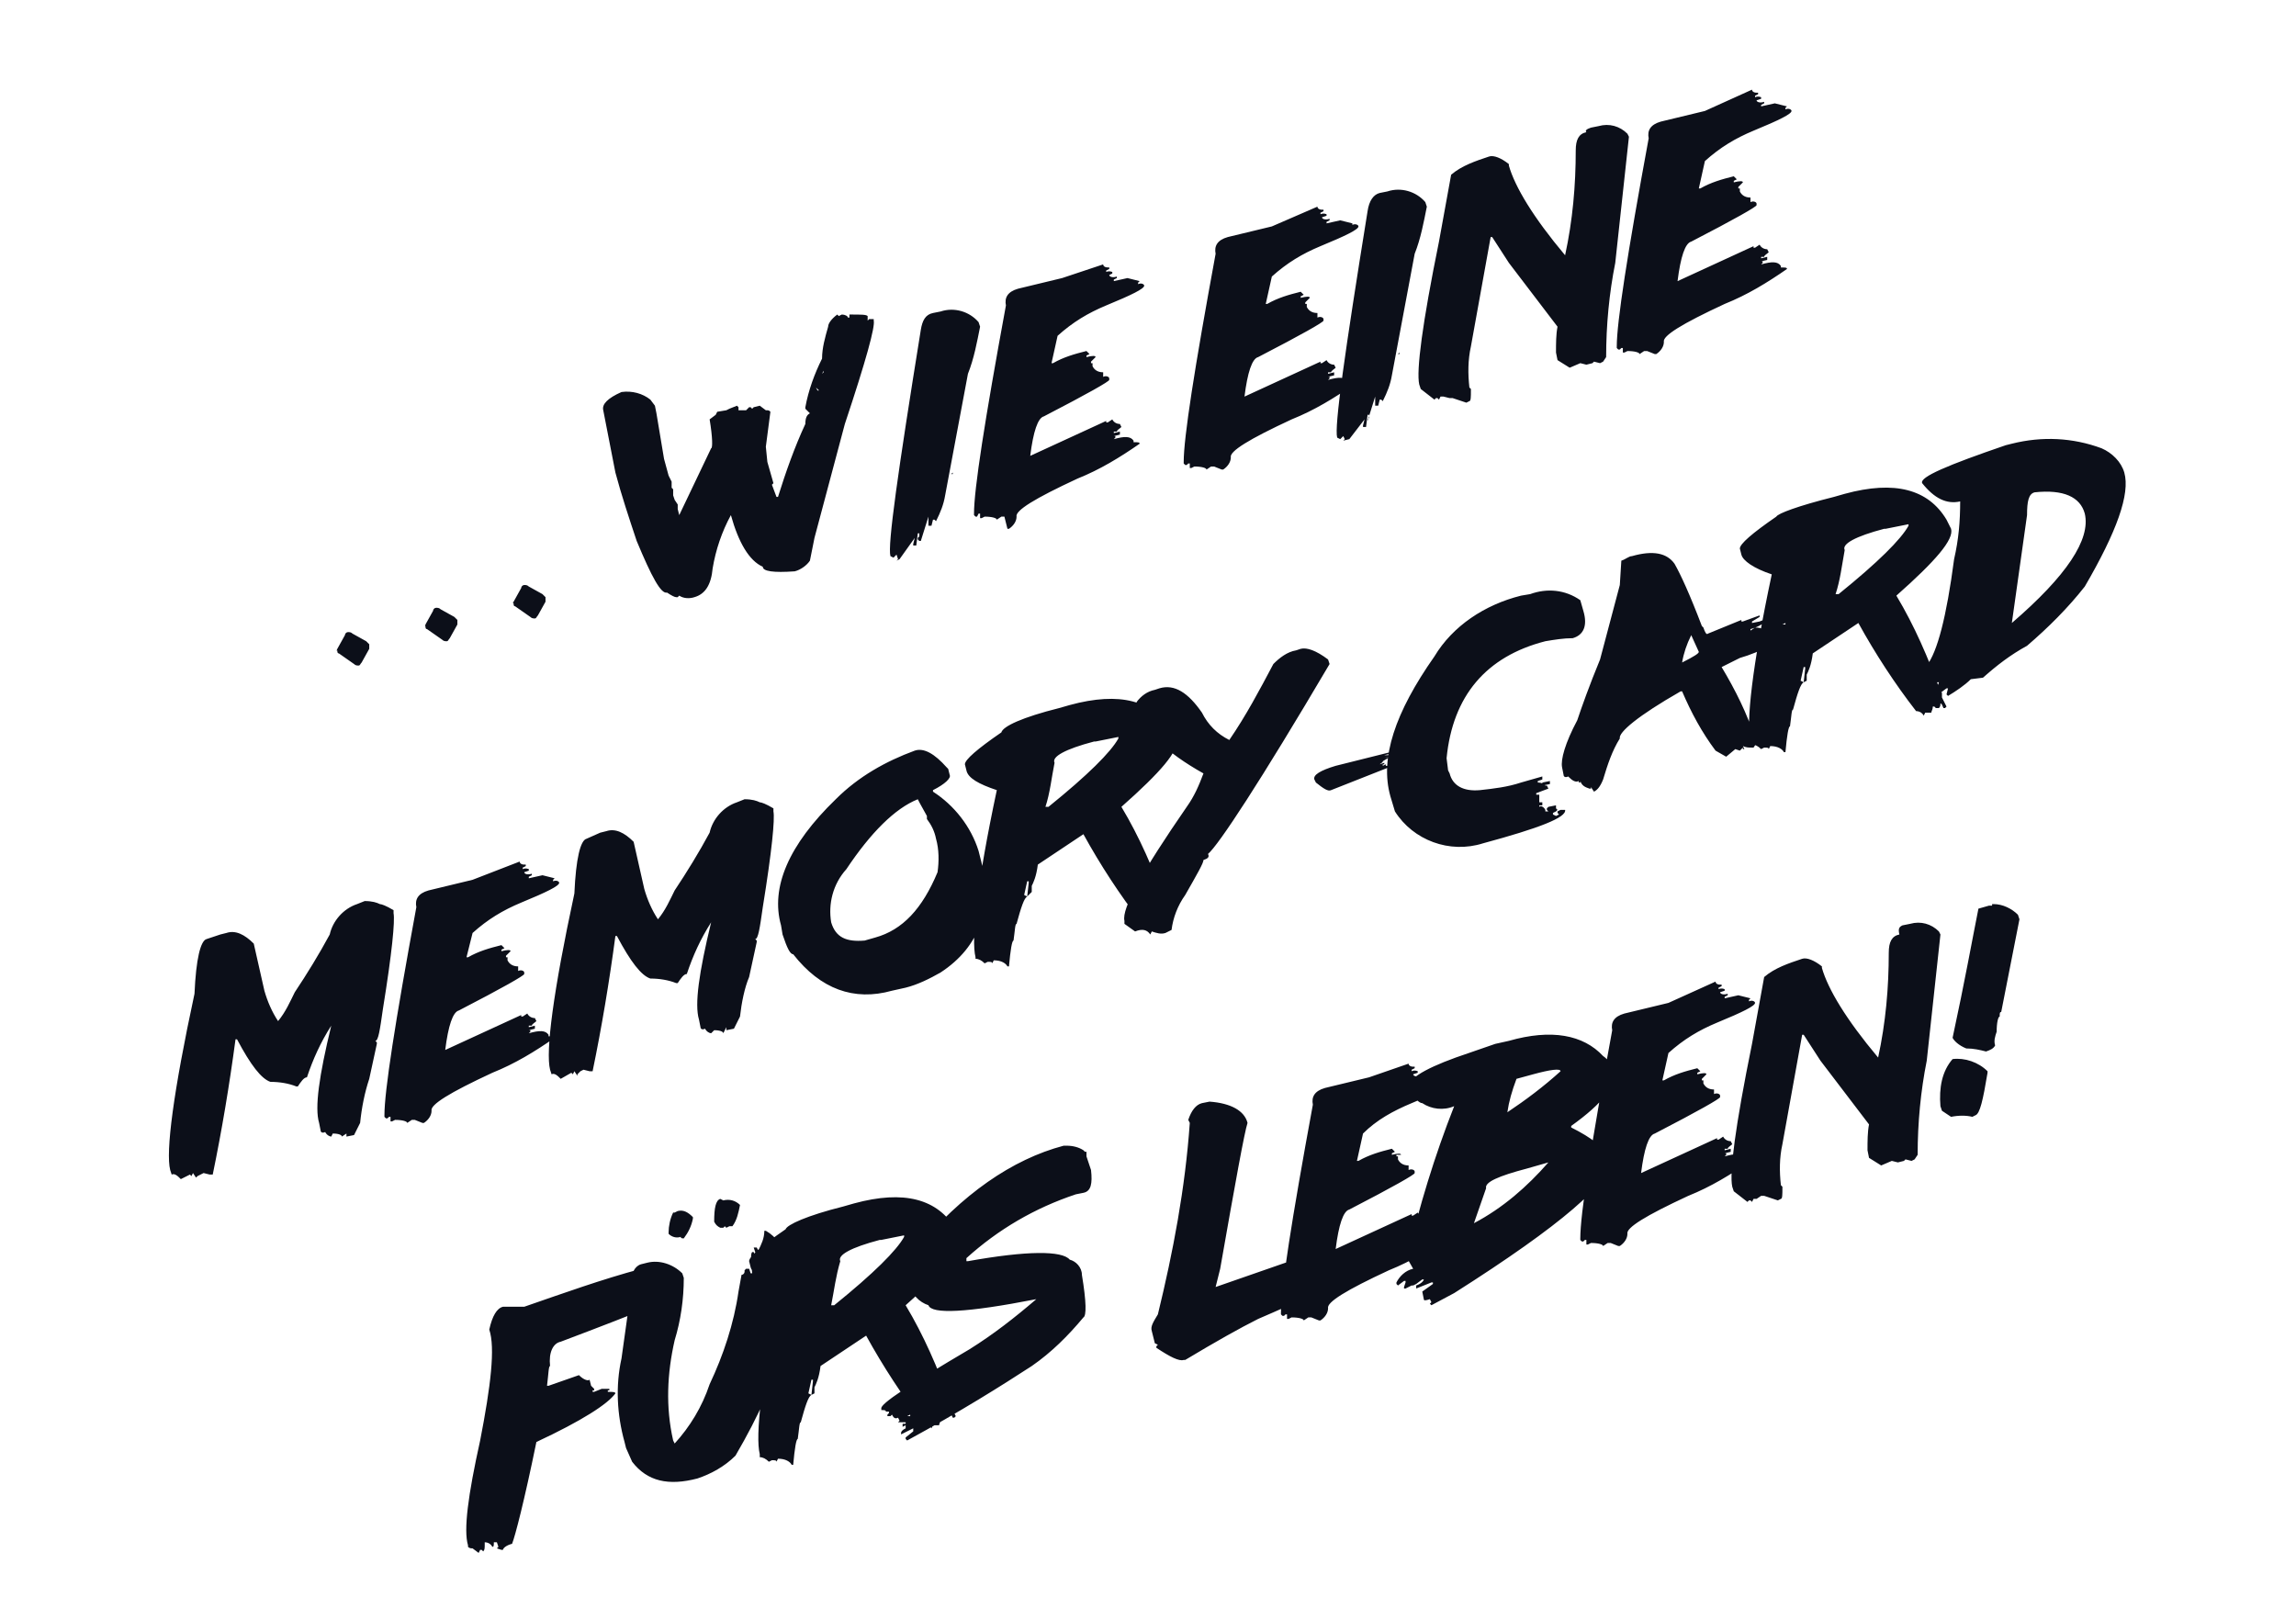 <?xml version="1.0" encoding="utf-8"?>
<!-- Generator: Adobe Illustrator 25.4.1, SVG Export Plug-In . SVG Version: 6.00 Build 0)  -->
<svg version="1.1" id="Ebene_1" xmlns="http://www.w3.org/2000/svg" xmlns:xlink="http://www.w3.org/1999/xlink" x="0px" y="0px"
	 viewBox="0 0 151.1 105.9" style="enable-background:new 0 0 151.1 105.9;" xml:space="preserve">
<style type="text/css">
	.st0{fill:#0C0F19;}
</style>
<path id="Pfad_6" class="st0" d="M22.2,42.7l0.5-0.9c0-0.1,0.1-0.2,0.2-0.2c0.1,0,0.2,0,0.3,0.1l0.9,0.5c0.1,0.1,0.1,0.1,0.2,0.2
	c0,0.1,0,0.2,0,0.3l-0.5,0.9c-0.1,0.1-0.1,0.2-0.2,0.2c-0.1,0-0.2,0-0.3-0.1l-1-0.7c-0.1,0-0.1-0.1-0.1-0.2
	C22.1,42.9,22.2,42.7,22.2,42.7z M28,41.1l0.5-0.9c0-0.1,0.1-0.2,0.2-0.2c0.1,0,0.2,0,0.3,0.1l0.9,0.5c0.1,0.1,0.1,0.1,0.2,0.2
	c0,0.1,0,0.2,0,0.3l-0.5,0.9c-0.1,0.1-0.1,0.2-0.2,0.2c-0.1,0-0.2,0-0.3-0.1l-1-0.7c-0.1,0-0.1-0.1-0.1-0.2
	C27.9,41.3,28,41.2,28,41.1L28,41.1z M33.8,39.6l0.5-0.9c0-0.1,0.1-0.2,0.2-0.2c0.1,0,0.2,0,0.3,0.1l0.9,0.5
	c0.1,0.1,0.1,0.1,0.2,0.2c0,0.1,0,0.2,0,0.3l-0.5,0.9c-0.1,0.1-0.1,0.2-0.2,0.2c-0.1,0-0.2,0-0.3-0.1l-1-0.7c-0.1,0-0.1-0.1-0.1-0.2
	C33.7,39.7,33.8,39.6,33.8,39.6L33.8,39.6z M55.1,20.7L55.1,20.7l0.1,0.1l0.2-0.1c0.2,0,0.4,0.1,0.4,0.2l0.1,0l0-0.2
	c0.8,0,1.1,0,1.2,0.1l0,0.3l0.1-0.1l0.1,0l0.2,0l0,0.1c0.1,0.4-0.5,2.6-1.9,6.8l-2,7.5l-0.3,1.5c-0.2,0.3-0.6,0.6-1,0.7
	c-1.4,0.1-2.1,0-2.1-0.3c-0.9-0.4-1.6-1.6-2.1-3.4c-0.6,1.1-1,2.3-1.2,3.5c-0.1,1.1-0.5,1.7-1.2,1.9c-0.3,0.1-0.7,0.1-1-0.1
	l-0.1,0.1l-0.1,0c-0.1,0-0.3-0.1-0.6-0.3c-0.4,0.1-1-1-2-3.4c-0.5-1.5-1-3-1.4-4.5L39.7,27c-0.1-0.4,0.3-0.8,1.2-1.2
	c0.7-0.1,1.4,0.1,1.9,0.5l0.3,0.4l0.1,0.5l0.5,3l0.3,1.1l0.2,0.4l0,0.4l0.1,0.1l0,0.4l0.1,0.3l0.2,0.3l0,0.3l0.1,0.4l2.1-4.4
	c0.1,0,0.1-0.7-0.1-1.9l0.4-0.3l0.1-0.2l0.6-0.1l0.2-0.1l0.5-0.2l0.1,0.1l0,0.1L48.6,27l0.4,0l0.1,0l0.2-0.2l0.1,0l0.1,0.1l0.1-0.1
	l0.4-0.1l0.4,0.3c0.2,0,0.2,0,0.3,0.1l-0.3,2.3l0.1,1l0.4,1.4l-0.1,0.1l0.3,0.8l0.1,0c0.5-1.6,1.1-3.3,1.8-4.8
	c0-0.4,0.1-0.6,0.3-0.7L53,26.9l0-0.1c0.2-1.1,0.6-2.2,1.1-3.2c0-0.7,0.2-1.4,0.4-2.1C54.5,21.3,54.7,21,55.1,20.7L55.1,20.7z
	 M54.1,24.6L54.1,24.6l0.1-0.1l0-0.1L54.1,24.6z M53.7,25.5l0.1,0.2l0.1,0L53.7,25.5L53.7,25.5z M61.4,20.6l0.5-0.1
	c0.9-0.3,1.9,0,2.5,0.7l0.1,0.3c-0.2,1-0.4,2.1-0.8,3.1l-1.5,8c-0.1,0.6-0.3,1.1-0.6,1.7l-0.1-0.1l-0.1,0l-0.1,0.4l-0.2,0l0-0.6
	l-0.5,1.6l-0.1,0l-0.1-0.1l0-0.1l0.1-0.1l0-0.2l-0.1,0l-0.1,0.8l-0.2,0l0-0.1l0.1-0.4l-1,1.4L59,36.9l0.1-0.1L59,36.5l-0.2,0.2
	l-0.2-0.1c-0.2-0.7,0.5-5.6,2-14.9C60.7,21.1,60.9,20.7,61.4,20.6L61.4,20.6z M62.7,31.1l0,0.1l-0.1,0L62.7,31.1L62.7,31.1z
	 M72.6,17.4c0,0.1,0.1,0.2,0.3,0.2c0,0,0.1,0,0.1,0l0,0.1l-0.2,0.1l0,0.1c0.2-0.1,0.4,0,0.4,0l0,0.1L73,18.1c0,0.1,0.2,0.2,0.5,0.1
	l0,0.1l-0.2,0.1l0,0.1l0.9-0.2l0.8,0.2l-0.1,0.1l0,0.1c0.2-0.1,0.4,0,0.4,0.1c0,0.2-0.8,0.6-2.5,1.3c-1.2,0.5-2.2,1.1-3.2,2
	l-0.4,1.8l0.1,0c0.7-0.4,1.4-0.6,2.2-0.8l0.2,0.2l-0.2,0.1l0,0.1c0.4-0.1,0.6-0.1,0.6,0l-0.3,0.3l0,0.1l0.1,0l0,0.2
	c0.1,0.2,0.3,0.4,0.7,0.4l0,0.1l0,0.1l0,0.1c0.2-0.1,0.4,0,0.4,0.1l0,0.1c0,0.1-1.4,0.9-4.3,2.4c-0.4,0.1-0.7,1-0.9,2.6l5-2.3l0,0.1
	l0.1,0l0.3-0.2c0.1,0.2,0.3,0.3,0.5,0.3l0.1,0.2c-0.1,0.1-0.3,0.2-0.3,0.3l-0.2,0l0,0.1l0.4-0.1l0,0.2l-0.4,0.1l0.1,0l0,0.1
	l-0.1,0.1c0.7-0.2,1.1-0.2,1.3,0.1l0,0.1c0.3,0,0.4,0,0.4,0.1c-1.3,0.9-2.6,1.7-4.1,2.3c-2.8,1.3-4.1,2.1-4,2.5
	c0,0.3-0.2,0.6-0.5,0.8l-0.1,0L66.1,34l-0.2,0l-0.3,0.2c0-0.1-0.3-0.2-0.8-0.2l-0.2,0.1l-0.1,0l0-0.1l0-0.2l-0.1,0L64.3,34l-0.1,0
	l-0.1-0.1l0-0.1c0-1.6,0.7-6.1,2.1-13.7c-0.1-0.5,0.1-0.9,0.8-1.1l2.9-0.7L72.6,17.4z M86.7,13.6c0,0.1,0.1,0.2,0.3,0.2
	c0,0,0.1,0,0.1,0l0,0.1L86.9,14l0,0.1c0.2-0.1,0.4,0,0.4,0l0,0.1L87,14.3c0,0.1,0.2,0.2,0.5,0.1l0,0.1l-0.2,0.1l0,0.1l0.9-0.2
	l0.8,0.2L89,14.7l0,0.1c0.2-0.1,0.4,0,0.4,0.1c0,0.2-0.8,0.6-2.5,1.3c-1.2,0.5-2.2,1.1-3.2,2l-0.4,1.8l0.1,0
	c0.7-0.4,1.4-0.6,2.2-0.8l0.2,0.2l-0.2,0.1l0,0.1c0.4-0.1,0.6-0.1,0.6,0l-0.3,0.3l0,0.1l0.1,0l0,0.2c0.1,0.2,0.3,0.4,0.7,0.4l0,0.1
	l0,0.1l0,0.1c0.2-0.1,0.4,0,0.4,0.1l0,0.1c0,0.1-1.4,0.9-4.3,2.4c-0.4,0.1-0.7,1-0.9,2.6l5-2.3l0,0.1l0.1,0l0.3-0.2
	c0.1,0.2,0.3,0.3,0.5,0.3l0.1,0.2c-0.1,0.1-0.3,0.2-0.3,0.3l-0.2,0l0,0.1l0.4-0.1l0,0.2l-0.4,0.1l0.1,0l0,0.1l-0.1,0.1
	c0.7-0.2,1.1-0.2,1.3,0.1l0,0.1c0.3,0,0.4,0,0.4,0.1c-1.3,0.9-2.6,1.7-4.1,2.3c-2.8,1.3-4.1,2.1-4,2.5c0,0.3-0.2,0.6-0.5,0.8l-0.1,0
	l-0.5-0.2l-0.2,0l-0.3,0.2c0-0.1-0.3-0.2-0.8-0.2l-0.2,0.1l-0.1,0l0-0.1l0-0.2l-0.1,0l-0.1,0.1l-0.1,0l-0.1-0.1l0-0.1
	c0-1.6,0.7-6.1,2.1-13.7c-0.1-0.5,0.1-0.9,0.8-1.1l2.9-0.7L86.7,13.6z M90.8,12.7l0.5-0.1c0.9-0.3,1.9,0,2.5,0.7l0.1,0.3
	c-0.2,1-0.4,2.1-0.8,3.1l-1.5,8c-0.1,0.6-0.3,1.1-0.6,1.7l-0.1-0.1l-0.1,0l-0.1,0.4l-0.2,0l0-0.6l-0.5,1.6l-0.1,0L90,27.7l0-0.1
	l0.1-0.1l0-0.2l-0.1,0l-0.1,0.8l-0.2,0l0-0.1l0.1-0.4l-1,1.3L88.4,29l0.1-0.1l-0.1-0.2l-0.2,0.2L88,28.8c-0.2-0.7,0.5-5.6,2-14.9
	C90.1,13.2,90.4,12.8,90.8,12.7L90.8,12.7z M92.1,23.2l0,0.1l-0.1,0L92.1,23.2L92.1,23.2z M104.7,8.4l0.5-0.1c0.7-0.2,1.4,0,1.9,0.5
	l0.1,0.2l-0.9,8.3c-0.4,2-0.6,4.1-0.6,6.2l-0.2,0.3l-0.2,0.1l-0.4-0.1l-0.1,0.1l-0.4,0.1l-0.4-0.1l-0.7,0.3l-0.8-0.5l-0.1-0.5
	c0-0.6,0-1.2,0.1-1.7l-3.2-4.2l-1.1-1.7l-0.1,0l-1.3,7.2c-0.2,0.9-0.2,1.8-0.1,2.7l0.1,0.1l0,0.1c0,0.4,0,0.7-0.1,0.7l-0.2,0.1
	l-0.9-0.3l-0.2,0L95,26.1l-0.2,0l-0.1,0.2l-0.1-0.1l-0.1,0l-0.1,0.1l-0.9-0.7l-0.1-0.3c-0.2-0.9,0.2-4,1.3-9.4l0.8-4.4
	c0.7-0.6,1.6-0.9,2.5-1.2c0.3-0.1,0.8,0.1,1.3,0.5l0,0.1c0.4,1.4,1.6,3.4,3.7,5.9c0.5-2.3,0.7-4.6,0.7-6.9c0-0.7,0.2-1.1,0.7-1.2
	C104.3,8.6,104.4,8.5,104.7,8.4z M115.3,5.9c0,0.1,0.1,0.2,0.3,0.2c0,0,0.1,0,0.1,0l0,0.1l-0.2,0.1l0,0.1c0.2-0.1,0.4,0,0.4,0l0,0.1
	l-0.3,0.1c0,0.1,0.2,0.2,0.5,0.1l0,0.1l-0.2,0.1l0,0.1l0.9-0.2l0.8,0.2l-0.1,0.1l0,0.1c0.2-0.1,0.4,0,0.4,0.1c0,0.2-0.8,0.6-2.5,1.3
	c-1.2,0.5-2.2,1.1-3.2,2l-0.4,1.8l0.1,0c0.7-0.4,1.4-0.6,2.2-0.8l0.2,0.2l-0.2,0.1l0,0.1c0.4-0.1,0.6-0.1,0.6,0l-0.3,0.3l0,0.1
	l0.1,0l0,0.2c0.1,0.2,0.3,0.4,0.7,0.4l0,0.1l0,0.1l0,0.1c0.2-0.1,0.4,0,0.4,0.1l0,0.1c0,0.1-1.4,0.9-4.3,2.4c-0.4,0.1-0.7,1-0.9,2.6
	l5-2.3l0,0.1l0.1,0l0.3-0.2c0.1,0.2,0.3,0.3,0.5,0.3l0.1,0.2c-0.1,0.1-0.3,0.2-0.3,0.3l-0.2,0l0,0.1l0.4-0.1l0,0.2l-0.4,0.1l0.1,0
	l0,0.1l-0.1,0.1c0.7-0.2,1.1-0.2,1.3,0.1l0,0.1c0.3,0,0.4,0,0.4,0.1c-1.3,0.9-2.6,1.7-4.1,2.3c-2.8,1.3-4.1,2.1-4,2.5
	c0,0.3-0.2,0.6-0.5,0.8l-0.1,0l-0.5-0.2l-0.2,0l-0.3,0.2c0-0.1-0.3-0.2-0.8-0.2l-0.2,0.1l-0.1,0l0-0.1l0-0.2l-0.1,0l-0.1,0.1l-0.1,0
	l-0.1-0.1l0-0.1c0-1.6,0.7-6.1,2.1-13.7c-0.1-0.5,0.1-0.9,0.8-1.1l2.9-0.7L115.3,5.9z M14.5,61.5l0.4-0.1c0.6-0.2,1.2,0.1,1.8,0.7
	l0.7,3.1c0.2,0.7,0.5,1.4,0.9,2c0.5-0.6,0.8-1.3,1.1-1.9c0.8-1.2,1.6-2.5,2.3-3.8c0.2-0.9,0.9-1.7,1.8-2l0.5-0.2
	c0.5,0,0.8,0.1,1,0.2c0.1,0,0.4,0.1,0.9,0.4l0,0.2c0.1,0.5-0.1,2.6-0.7,6.3c-0.2,1.4-0.3,2.1-0.5,2.1l0.1,0.1l0,0.1l-0.5,2.3
	c-0.3,0.9-0.5,1.9-0.6,2.9l-0.4,0.8l-0.5,0.1l0-0.2l-0.3,0.2c0-0.1-0.2-0.2-0.6-0.2l-0.1,0.2c-0.1,0-0.3-0.1-0.4-0.3
	c-0.2,0.1-0.3,0-0.3-0.1l-0.1-0.5c-0.3-1,0-3.1,0.8-6.4c-0.7,1.1-1.2,2.2-1.6,3.4c-0.2,0-0.4,0.3-0.6,0.6l-0.1,0
	c-0.5-0.2-1.1-0.3-1.7-0.3c-0.6-0.2-1.3-1.1-2.2-2.8l-0.1,0c-0.4,3-0.9,6-1.5,8.9l-0.2,0l-0.4-0.1l-0.2,0.1L13,77.4l-0.1,0.1
	l-0.2-0.3l-0.1,0.2l-0.1-0.1l-0.6,0.3c-0.2-0.2-0.4-0.4-0.6-0.3l-0.1-0.3c-0.3-1.2,0.2-5.1,1.6-11.6c0.1-2.3,0.4-3.5,0.8-3.6
	L14.5,61.5z M34.2,56.7c0,0.1,0.1,0.2,0.3,0.2c0,0,0.1,0,0.1,0l0,0.1l-0.2,0.1l0,0.1c0.2-0.1,0.4,0,0.4,0l0,0.1l-0.3,0.1
	c0,0.1,0.2,0.2,0.5,0.1l0,0.1l-0.2,0.1l0,0.1l0.9-0.2l0.8,0.2l-0.1,0.1l0,0.1c0.2-0.1,0.4,0,0.4,0.1c0,0.2-0.8,0.6-2.5,1.3
	c-1.2,0.5-2.2,1.1-3.2,2L30.7,63l0.1,0c0.7-0.4,1.4-0.6,2.2-0.8l0.2,0.2L33,62.5l0,0.1c0.4-0.1,0.6-0.1,0.6,0l-0.3,0.3l0,0.1l0.1,0
	l0,0.2c0.1,0.2,0.3,0.4,0.7,0.4l0,0.1l0,0.1l0,0.1c0.2-0.1,0.4,0,0.4,0.1l0,0.1c0,0.1-1.4,0.9-4.3,2.4c-0.4,0.1-0.7,1-0.9,2.6l5-2.3
	l0,0.1l0.1,0l0.3-0.2c0.1,0.2,0.3,0.3,0.5,0.3l0.1,0.2c-0.1,0.1-0.3,0.2-0.3,0.3l-0.2,0l0,0.1l0.4-0.1l0,0.2l-0.4,0.1l0.1,0l0,0.1
	l-0.1,0.1c0.7-0.2,1.1-0.2,1.3,0.1l0,0.1c0.3,0,0.4,0,0.4,0.1c-1.3,0.9-2.6,1.7-4.1,2.3c-2.8,1.3-4.1,2.1-4,2.5
	c0,0.3-0.2,0.6-0.5,0.8l-0.1,0l-0.5-0.2l-0.2,0l-0.3,0.2c0-0.1-0.3-0.2-0.8-0.2l-0.2,0.1l-0.1,0l0-0.1l0-0.2l-0.1,0l-0.1,0.1l-0.1,0
	l-0.1-0.1l0-0.1c0-1.6,0.7-6.1,2.1-13.7c-0.1-0.5,0.1-0.9,0.8-1.1l2.9-0.7L34.2,56.7z M39.5,54.8l0.4-0.1c0.6-0.2,1.2,0.1,1.8,0.7
	l0.7,3.1c0.2,0.7,0.5,1.4,0.9,2c0.5-0.6,0.8-1.3,1.1-1.9c0.8-1.2,1.6-2.5,2.3-3.8c0.2-0.9,0.9-1.7,1.8-2l0.5-0.2
	c0.5,0,0.8,0.1,1,0.2c0.1,0,0.4,0.1,0.9,0.4l0,0.2c0.1,0.5-0.1,2.6-0.7,6.3c-0.2,1.4-0.3,2.1-0.5,2.1l0.1,0.1l0,0.1l-0.5,2.3
	C49,65,48.8,66,48.7,66.9l-0.4,0.8l-0.5,0.1l0-0.2L47.6,68c0-0.1-0.2-0.2-0.6-0.2L46.8,68c-0.1,0-0.3-0.1-0.4-0.3
	c-0.2,0.1-0.3,0-0.3-0.1l-0.1-0.5c-0.3-1,0-3.1,0.8-6.4c-0.7,1.1-1.2,2.2-1.6,3.4c-0.2,0-0.4,0.3-0.6,0.6l-0.1,0
	c-0.5-0.2-1.1-0.3-1.7-0.3c-0.6-0.2-1.3-1.1-2.2-2.8l-0.1,0c-0.4,3-0.9,6-1.5,8.9l-0.2,0l-0.4-0.1l-0.2,0.1L38,70.7L38,70.8
	l-0.2-0.3l-0.1,0.2l-0.1-0.1L36.9,71c-0.2-0.2-0.4-0.4-0.6-0.3l-0.1-0.3c-0.3-1.2,0.2-5.1,1.6-11.6c0.1-2.3,0.4-3.5,0.8-3.6
	L39.5,54.8z M60.2,49.4L60.2,49.4c0.6-0.2,1.3,0.2,2.1,1.1l0.1,0.1l0.1,0.4c0.1,0.2-0.3,0.6-1.1,1l0,0.1c1.4,0.9,2.5,2.3,3,3.9
	l0.1,0.4c0.9,3.3,0,5.9-2.6,7.6c-0.7,0.4-1.5,0.8-2.3,1l-0.9,0.2c-2.5,0.7-4.7-0.1-6.5-2.4c-0.2,0-0.4-0.4-0.7-1.3l-0.1-0.6
	c-0.7-2.5,0.5-5.3,3.6-8.3C56.5,51.1,58.3,50.1,60.2,49.4L60.2,49.4z M54.7,60.7L54.7,60.7c0.3,1,1,1.3,2.2,1.2l0.7-0.2
	c1.8-0.5,3.1-1.9,4.1-4.3c0.1-0.7,0.1-1.5-0.1-2.2c-0.1-0.5-0.3-0.9-0.6-1.3l0-0.2c-0.4-0.7-0.6-1.1-0.6-1.1
	c-1.5,0.6-3.1,2.2-4.7,4.6C54.8,58.2,54.5,59.5,54.7,60.7L54.7,60.7z M69.7,46.6l0.7-0.2c3.3-0.9,5.5-0.3,6.7,1.7l0.2,0.4l0.1,0.2
	c0.2,0.7-1,2.1-3.6,4.4c1.2,2,2.1,4.1,2.9,6.3l0.1,0.1l0,0.1l0,0.2l0.3,0.6l-0.1,0.1l-0.1,0c-0.1-0.2-0.1-0.3-0.2-0.3
	c0,0.1,0,0.2-0.1,0.3l-0.2,0l-0.1-0.1l-0.1,0c0,0.2-0.1,0.3-0.1,0.4l-0.4,0l-0.1,0.2c-0.1-0.2-0.3-0.3-0.5-0.3
	c-1.4-1.8-2.7-3.8-3.8-5.8l-3,2c-0.1,0.8-0.3,1.2-0.4,1.4l0,0.4L67.6,59l0.1-0.9l0-0.1l-0.1,0l-0.2,0.9l0.2,0.1
	c-0.2,0.1-0.4,0.7-0.7,1.8c-0.1,0-0.1,0.4-0.2,1.1c-0.1,0-0.2,0.6-0.3,1.7l-0.1,0c-0.1-0.2-0.4-0.4-0.9-0.4l-0.1,0.2
	c0-0.1-0.1-0.1-0.3-0.1l-0.2,0.1c-0.2-0.2-0.4-0.3-0.6-0.3L64.2,63c-0.3-1.2,0.1-4.9,1.4-11c-1.2-0.4-1.9-0.8-2-1.3l-0.1-0.4
	c0-0.3,0.8-1,2.4-2.1C66,47.8,67.3,47.2,69.7,46.6L69.7,46.6z M68.8,53.1l0.2,0c2.6-2.1,4.1-3.6,4.6-4.5l0-0.1l-1.5,0.3l-0.1,0
	c-1.9,0.5-2.8,1-2.6,1.4C69.2,51.2,69.1,52.2,68.8,53.1L68.8,53.1z M85.3,42.8l0.3-0.1c0.4-0.1,1,0.1,1.8,0.7l0.1,0.3
	c-4.6,7.8-7.3,11.9-8,12.5c0.1,0.2,0,0.3-0.3,0.4c0,0.2-0.4,0.9-1.2,2.3c-0.5,0.7-0.8,1.5-0.9,2.3l-0.4,0.2c-0.3,0.1-0.6,0-0.9-0.1
	l-0.1,0.2c-0.2-0.3-0.5-0.4-1-0.2l-0.7-0.5l0-0.2c-0.2-0.8,1.2-3.3,4.1-7.5c0.5-0.7,0.8-1.4,1.1-2.2c-2.5-1.4-3.9-2.8-4.3-4.2
	l-0.1-0.5c0.3-0.4,0.7-0.7,1.2-0.8l0.3-0.1c1-0.3,1.9,0.3,2.8,1.6c0.4,0.8,1,1.4,1.8,1.8c1.1-1.6,2-3.3,2.9-5
	C84.2,43.3,84.7,42.9,85.3,42.8z M89.9,49.9l0.8-0.2l0.8-0.2l0,0.1l-0.4,0.1l0,0c0.1,0,0.2,0,0.3,0l0.2-0.1l0,0l0,0.1l-0.5,0.2l0,0
	l0.3-0.1l0,0l0,0c0,0.1-0.1,0.1-0.4,0.3c0,0.1-0.1,0.1-0.2,0.2l0,0l0.3-0.1l0,0.1l-0.1,0l0,0.1l0.2-0.1l0,0.1l0,0l0,0
	c0.1,0,0.2,0,0.2,0.1l0,0l-3.8,1.5c-0.2,0.1-0.5-0.1-1-0.5l-0.1-0.2c-0.1-0.3,0.4-0.6,1.4-0.9L89.9,49.9z M100.1,39.2l0.6-0.1
	c1.1-0.4,2.3-0.3,3.3,0.4l0.2,0.7c0.3,1,0,1.6-0.7,1.8c-0.6,0-1.2,0.1-1.8,0.2c-3.9,1-6.1,3.6-6.5,7.7l0.1,0.8l0.1,0.2
	c0.2,0.8,0.9,1.2,2,1.1c0.9-0.1,1.8-0.2,2.7-0.5l1.4-0.4l0,0.2l-0.3,0.1l0,0.1c0.1,0,0.3,0,0.5,0.2l0.1,0l0.1,0.2l-0.8,0.3l0,0.1
	l0.2,0l0,0.5l0.2,0l0,0.2l-0.2,0l0,0.1c0.1-0.1,0.3,0,0.4,0.2c0,0,0,0.1,0,0.1l0.2,0l-0.1-0.1l0-0.1l0.1-0.1l0.5-0.1l0,0.2l0.1,0.1
	l-0.1,0.1l-0.2,0.1l0,0.1l0.2,0.1l0.2-0.1l-0.1-0.1l0-0.1l0.2-0.1l0.3,0c0.1,0.5-1.7,1.2-5.4,2.2c-2.2,0.7-4.6-0.2-5.8-2.1l-0.3-1
	c-0.7-2.5,0.3-5.5,2.9-9.2C95.6,41.2,97.7,39.8,100.1,39.2L100.1,39.2z M101.5,51.5l0.5-0.1l0,0.2l-0.5,0.1L101.5,51.5z M107.4,36.6
	c1.4-0.4,2.3-0.2,2.8,0.5c0.4,0.7,1,2,1.8,4.1l0.1,0.1c0.1,0.3,0.2,0.5,0.3,0.4l2.2-0.9l0,0.1l0.1,0l1.1-0.4l0,0.1l-0.5,0.3l0,0.1
	l0.5-0.1l0.5-0.2l0,0.1c-0.3,0.3-0.7,0.5-1.1,0.6l0,0.1l0.3-0.2c0.4,0,0.5,0.1,0.6,0.2l0.3-0.2c1-0.2,1.5-0.3,1.5-0.1l-0.1,0.1
	l0.5,0l0,0.1c-1.2,0.8-2.4,1.5-3.8,1.9l-1.2,0.6c0.9,1.5,1.7,3.1,2.2,4.7l0.1,0.3l-0.2,0.3l-0.1,0c-0.2,0-0.4,0-0.6-0.1l0.1,0.2
	l-0.1,0l0-0.1l-0.2,0.2l-0.3-0.1l-0.6,0.5l-0.7-0.4c-0.9-1.2-1.6-2.5-2.2-3.9l-0.1,0c-2.8,1.6-4.1,2.7-4,3.1
	c-0.5,0.8-0.8,1.7-1.1,2.7c-0.2,0.5-0.4,0.7-0.6,0.8l-0.2-0.3l0,0.1l-0.1,0c-0.3-0.1-0.5-0.2-0.6-0.5l0,0.1l-0.1,0l0-0.1
	c-0.2,0.1-0.4,0-0.7-0.3c-0.2,0.1-0.3,0-0.3-0.1l-0.1-0.5c-0.1-0.5,0.2-1.6,1-3.1c0.3-0.9,0.8-2.3,1.5-4l1.3-4.9l0.1-1.6
	C107,36.8,107.2,36.6,107.4,36.6z M110.7,43.6L110.7,43.6c0.8-0.4,1.1-0.6,1.1-0.7l-0.5-1.1C111,42.4,110.8,43,110.7,43.6z
	 M117,40.6l0.1,0l0,0.1l-0.1,0L117,40.6z M117.3,41.1L117.3,41.1l0.2,0l0-0.1L117.3,41.1z M120.7,32.7l0.7-0.2
	c3.3-0.9,5.5-0.3,6.7,1.7l0.2,0.4l0.1,0.2c0.2,0.7-1,2.1-3.6,4.4c1.2,2,2.1,4.1,2.9,6.3l0.1,0.1l0,0.1l0,0.2l0.3,0.6l-0.1,0.1
	l-0.1,0c-0.1-0.2-0.1-0.3-0.2-0.3c0,0.1,0,0.2-0.1,0.3l-0.2,0l-0.1-0.1l-0.1,0c0,0.2-0.1,0.3-0.1,0.4l-0.4,0l-0.1,0.2
	c-0.1-0.2-0.3-0.3-0.5-0.3c-1.4-1.8-2.7-3.8-3.8-5.8l-3,2c-0.1,0.8-0.3,1.2-0.4,1.4l0,0.4l-0.2,0.1l0.1-0.9l0-0.1l-0.1,0l-0.2,0.9
	l0.2,0.1c-0.2,0.1-0.4,0.7-0.7,1.8c-0.1,0-0.1,0.4-0.2,1.1c-0.1,0-0.2,0.6-0.3,1.7l-0.1,0c-0.1-0.2-0.4-0.4-0.9-0.4l-0.1,0.2
	c0-0.1-0.1-0.1-0.3-0.1l-0.2,0.1c-0.2-0.2-0.4-0.3-0.6-0.3l-0.1-0.2c-0.3-1.2,0.1-4.9,1.4-11c-1.2-0.4-1.9-0.9-2-1.3l-0.1-0.4
	c0-0.3,0.8-1,2.4-2.1C117,33.8,118.3,33.3,120.7,32.7L120.7,32.7z M120.8,39.1l0.2,0c2.6-2.1,4.1-3.6,4.6-4.5l0-0.1l-1.5,0.3l-0.1,0
	c-1.9,0.5-2.8,1-2.6,1.4C121.2,37.3,121.1,38.2,120.8,39.1L120.8,39.1z M132,29.3l0.4-0.1c2-0.5,4-0.4,5.9,0.3
	c0.7,0.3,1.3,0.9,1.5,1.6c0.4,1.4-0.5,3.9-2.6,7.5c-1.1,1.4-2.4,2.7-3.8,3.9c-1.1,0.6-2,1.3-2.9,2.1l-0.8,0.1
	c-0.4,0.4-1,0.8-1.5,1.1l-0.1-0.1l0.1-0.4l-0.1,0l-0.4,0.3l-0.2-0.4l0.1-0.3l-0.1,0l-0.3,0.2l-0.1-0.1l0-0.1l0-0.2l-0.1,0l-0.3,0.2
	c-0.1,0-0.2,0-0.3-0.2c-0.3,0-0.4,0-0.4-0.1c0.2-0.3,0.5-0.6,0.8-0.8c0.7-0.9,1.3-3.2,1.8-7c0.3-1.3,0.4-2.5,0.4-3.8
	c-0.9,0.2-1.7-0.2-2.5-1.2C126.3,31.4,128.2,30.6,132,29.3L132,29.3z M132.4,41c3.6-3.1,5.2-5.5,4.8-7.2c-0.3-1.1-1.4-1.6-3.3-1.4
	c-0.4,0.1-0.5,0.6-0.5,1.5L132.4,41z M42.2,83.5c0,0.1,0.2,0.1,0.7,0.2c0.1,0.2,0.2,0.3,0.5,0.3l0,0.1l-0.1,0.1l0,0.1
	c0.2-0.1,0.3,0,0.4,0.1l-0.1,0.1c0.3-0.1,0.6,0.1,1.2,0.5c0.1,0.2-2.6,1.3-7.9,3.3c-0.5,0.1-0.8,0.7-0.7,1.6c-0.1,0-0.1,0.5-0.2,1.3
	l0.1,0l2-0.7c0.3,0.3,0.6,0.4,0.7,0.3l0.1,0.4l0.2,0.2l0,0.1L39,91.5l0,0.1l0.1,0l0.5-0.2l0.5,0l0,0.1L40,91.5l0,0.1
	c0.3,0,0.5,0,0.5,0.1c-0.5,0.7-2.2,1.8-5.2,3.2c-0.8,3.9-1.4,6.2-1.6,6.7c-0.4,0.1-0.6,0.3-0.6,0.4l-0.1,0l-0.3-0.1l0.1-0.1
	l-0.1-0.3l-0.2,0c0,0.2,0,0.3-0.1,0.3c-0.1-0.2-0.3-0.3-0.5-0.3l0,0.1c0,0.3,0,0.4-0.1,0.5l-0.1-0.1l-0.1,0l-0.1,0.2l-0.4-0.3
	c-0.1,0-0.2,0-0.3-0.1c0,0,0,0,0-0.1c-0.3-1,0-3.3,0.8-6.9c0.7-3.6,1-6.1,0.6-7.3c0.2-0.9,0.5-1.4,0.9-1.5l1.4,0
	C37.1,85.1,39.6,84.2,42.2,83.5z M44.4,79.8l0.2-0.1c0.4-0.1,0.7,0.1,1,0.4l0,0.1c-0.1,0.5-0.3,0.9-0.6,1.3l0,0
	c-0.1,0-0.2,0-0.2-0.1l0,0l0,0c-0.3,0.1-0.6,0-0.8-0.2l0-0.1c0-0.4,0.1-0.9,0.3-1.3L44.4,79.8z M47.6,79c0.4-0.1,0.8,0,1.1,0.3l0,0
	c-0.1,0.5-0.2,1-0.5,1.4l-0.1,0L48,80.7l-0.2,0.1l-0.1-0.1l-0.1,0.1l-0.2,0c-0.2-0.1-0.3-0.2-0.4-0.4c0-0.9,0.1-1.4,0.4-1.5L47.6,79
	z M42.2,83.2l0.4-0.1c0.8-0.2,1.7,0.1,2.3,0.7l0.1,0.3c0,1.4-0.2,2.8-0.6,4.1c-0.5,2.2-0.6,4.4-0.1,6.6l0.1,0.2
	c1-1.1,1.8-2.4,2.3-3.9c0.9-1.9,1.6-4,1.9-6.1l0.2-1.1c0.1,0,0.2-0.1,0.2-0.2c0,0,0,0,0-0.1l0.1-0.1l0.2,0l0.1,0.3l0.1,0
	c-0.1-0.9-0.1-1.3,0-1.4l0.1,0l0.1,0.3l0.1,0l-0.2-0.6l0.2,0l0.1,0.2c0.2-0.4,0.4-0.8,0.4-1.3l0.1,0c0.7,0.4,1.2,1.1,1.3,2
	c0.9,3.3-0.2,7.5-3.3,12.8c-0.7,0.7-1.6,1.2-2.5,1.5c-1.9,0.5-3.3,0.2-4.3-1.1l-0.4-0.9l-0.1-0.4c-0.5-1.8-0.6-3.7-0.2-5.5l0.7-5
	C41.5,83.8,41.8,83.3,42.2,83.2L42.2,83.2z M55.5,79.4l0.7-0.2c3.3-0.9,5.5-0.3,6.7,1.7l0.2,0.4l0.1,0.2c0.2,0.7-1,2.1-3.6,4.4
	c1.2,2,2.1,4.1,2.9,6.3l0.1,0.1l0,0.1l0,0.2l0.3,0.6l-0.1,0.1l-0.1,0c-0.1-0.2-0.1-0.3-0.2-0.3c0,0.1,0,0.2-0.1,0.3l-0.2,0L62,93.4
	l-0.1,0c0,0.2-0.1,0.3-0.1,0.4l-0.4,0L61.3,94c-0.1-0.2-0.3-0.3-0.5-0.3c-1.4-1.8-2.7-3.8-3.8-5.8l-3,2c-0.1,0.8-0.3,1.2-0.4,1.4
	l0,0.4l-0.2,0.1l0.1-0.9l0-0.1l-0.1,0l-0.2,0.9l0.2,0.1c-0.2,0.1-0.4,0.7-0.7,1.8c-0.1,0-0.1,0.4-0.2,1.1c-0.1,0-0.2,0.6-0.3,1.7
	l-0.1,0c-0.1-0.2-0.4-0.4-0.9-0.4l-0.1,0.2c0-0.1-0.1-0.1-0.3-0.1l-0.2,0.1c-0.2-0.2-0.4-0.3-0.6-0.3L50,95.7
	c-0.3-1.2,0.1-4.9,1.4-11c-1.2-0.4-1.9-0.9-2-1.3l-0.1-0.4c0-0.3,0.8-1,2.4-2.1C51.8,80.6,53.1,80,55.5,79.4L55.5,79.4z M54.7,85.9
	l0.2,0c2.6-2.1,4.1-3.6,4.6-4.5l0-0.1l-1.5,0.3l-0.1,0c-1.9,0.5-2.8,1-2.6,1.4C55,84,54.9,84.9,54.7,85.9L54.7,85.9z M70,75.4l0.2,0
	c0.4,0,0.8,0.1,1.1,0.3l0.1,0.1l0.1,0l0,0.3l0.3,0.9c0.1,0.9,0,1.4-0.5,1.5l-0.5,0.1c-2.7,0.9-5.1,2.3-7.2,4.2l0,0.2l0.1,0
	c3.9-0.7,6.2-0.7,6.7-0.1c0.4,0.1,0.8,0.5,0.8,1c0.3,1.8,0.3,2.7,0.1,2.8c-1,1.2-2.1,2.3-3.4,3.2c-2,1.3-4.7,3-8.2,4.9l-0.1-0.1
	l0-0.1l0.5-0.4l0-0.2l-0.8,0.4l0-0.1c0-0.1,0.1-0.2,0.3-0.3l0-0.2l-0.2,0.1l0-0.2l0.2,0l0-0.1l-0.5,0l0.1-0.1l-0.1-0.2
	c-0.2,0.1-0.3,0-0.4-0.2l-0.1,0.1l-0.2,0l0-0.1l0.1-0.1l0-0.1l-0.2,0c0-0.1-0.1-0.1-0.3-0.1l0-0.1c-0.1-0.3,1.9-1.6,5.8-3.9
	c1.6-1,3-2.1,4.4-3.3c-4.6,0.9-6.9,1-7.1,0.4c-0.6-0.2-1.1-0.7-1.2-1.3c-0.1-0.8,0-1.7,0.4-2.4C63.3,78.6,66.6,76.3,70,75.4L70,75.4
	z M59.7,93.2L59.7,93.2l0.2,0l0-0.1L59.7,93.2z M79.1,72.6l0.5-0.1c1.4,0.1,2.3,0.6,2.5,1.4c-0.2,0.6-0.8,3.9-1.8,9.6l-0.3,1.2
	l4.6-1.6l0.6-0.1l0.5-0.1l0,0.2l-0.2,0.1l0.1,0.2l0.5-0.1l0,0.2L85.3,84l0.3,0.4l0.5-0.1l0.9,0.5c0,0.1-1.4,0.8-4.2,2
	c-1.2,0.6-2.8,1.5-4.8,2.7l-0.1,0c-0.3,0.1-0.9-0.2-1.8-0.8l0-0.1l0.1-0.1L76,88.4l-0.2-0.8c-0.1-0.3,0.1-0.6,0.4-1.1
	c1-4.1,1.8-8.3,2.1-12.6l-0.1-0.2C78.4,73.1,78.7,72.7,79.1,72.6z M92.7,70c0,0.1,0.1,0.2,0.3,0.2c0,0,0.1,0,0.1,0l0,0.1l-0.2,0.1
	l0,0.1c0.2-0.1,0.4,0,0.4,0l0,0.1l-0.3,0.1c0,0.1,0.2,0.2,0.5,0.1l0,0.1L93.4,71l0,0.1l0.9-0.2l0.8,0.2L95,71.1l0,0.1
	c0.2-0.1,0.4,0,0.4,0.1c0,0.2-0.8,0.6-2.5,1.3c-1.2,0.5-2.3,1.1-3.2,2l-0.4,1.8l0.1,0c0.7-0.4,1.4-0.6,2.2-0.8l0.2,0.2l-0.2,0.1
	l0,0.1c0.4-0.1,0.6-0.1,0.6,0L91.9,76l0,0.1l0.1,0l0,0.2c0.1,0.2,0.3,0.4,0.7,0.4l0,0.1l0,0.1l0,0.1c0.2-0.1,0.4,0,0.4,0.1l0,0.1
	c0,0.1-1.4,0.9-4.3,2.4c-0.4,0.1-0.7,1-0.9,2.6l5-2.3l0,0.1l0.1,0l0.3-0.2c0.1,0.2,0.3,0.3,0.5,0.3l0.1,0.2
	c-0.1,0.1-0.3,0.2-0.3,0.3l-0.2,0l0,0.1l0.4-0.1l0,0.2l-0.4,0.1l0.1,0l0,0.1L93.8,81c0.7-0.2,1.1-0.2,1.3,0.1l0,0.1
	c0.3,0,0.4,0,0.4,0.1c-1.3,0.9-2.6,1.7-4.1,2.3c-2.8,1.3-4.1,2.1-4,2.5c0,0.3-0.2,0.6-0.5,0.8l-0.1,0l-0.5-0.2l-0.2,0l-0.3,0.2
	c0-0.1-0.3-0.2-0.8-0.2l-0.2,0.1l-0.1,0l0-0.1l0-0.2l-0.1,0l-0.1,0.1l-0.1,0l-0.1-0.1l0-0.1c0-1.6,0.7-6.1,2.1-13.7
	c-0.1-0.5,0.1-0.9,0.8-1.1l2.9-0.7L92.7,70z M98.4,68.7l0.9-0.2c2.8-0.8,4.9-0.4,6.2,1c0.3,0.2,0.5,0.5,0.7,0.9l0,0.1
	c0.2,0.9-0.7,2.1-2.8,3.6l0,0.1c1.4,0.7,2.1,1.3,2.3,1.8l0.1,0.5c0.3,1.2-3,4.1-10.1,8.6l-1.5,0.8l-0.1-0.1l0.1-0.1l-0.1-0.2
	c-0.3,0.1-0.4,0.1-0.4,0L93.6,85l0.7-0.5l0-0.1l-0.1,0l-1,0.4l0-0.2c0.3-0.1,0.5-0.3,0.5-0.4l-0.1,0l-0.4,0.3L93,84.6l-0.1,0
	l-0.4,0.2l-0.1,0l0-0.1l0.1-0.3l0-0.1l-0.1,0L92,84.6l-0.1-0.1l0-0.1c0.2-0.4,0.6-0.8,1.1-0.9l-0.4-0.7c0.8-3.4,1.8-6.7,3.1-10
	c-0.7,0.3-1.5,0.2-2.1-0.2c-0.2,0-0.5-0.3-0.9-0.9c-0.2-0.6,0.9-1.3,3.1-2.1L98.4,68.7z M99.2,73.2c1.2-0.8,2.4-1.7,3.5-2.7
	c0-0.2-0.7-0.1-1.8,0.2l-1.1,0.3C99.5,71.8,99.3,72.5,99.2,73.2L99.2,73.2z M97,80.5L97,80.5c1.9-1,3.5-2.4,4.9-4l-1.4,0.4
	c-1.9,0.5-2.8,0.9-2.7,1.3L97,80.5z M112.9,64.6c0,0.1,0.1,0.2,0.3,0.2c0,0,0.1,0,0.1,0l0,0.1l-0.2,0.1l0,0.1c0.2-0.1,0.4,0,0.4,0
	l0,0.1l-0.3,0.1c0,0.1,0.2,0.2,0.5,0.1l0,0.1l-0.2,0.1l0,0.1l0.9-0.2l0.8,0.2l-0.1,0.1l0,0.1c0.2-0.1,0.4,0,0.4,0.1
	c0,0.2-0.8,0.6-2.5,1.3c-1.2,0.5-2.2,1.1-3.2,2l-0.4,1.8l0.1,0c0.7-0.4,1.4-0.6,2.2-0.8l0.2,0.2l-0.2,0.1l0,0.1
	c0.4-0.1,0.6-0.1,0.6,0l-0.3,0.3l0,0.1l0.1,0l0,0.2c0.1,0.2,0.3,0.4,0.7,0.4l0,0.1l0,0.1l0,0.1c0.2-0.1,0.4,0,0.4,0.1l0,0.1
	c0,0.1-1.4,0.9-4.3,2.4c-0.4,0.1-0.7,1-0.9,2.6l5-2.3l0,0.1l0.1,0l0.3-0.2c0.1,0.2,0.3,0.3,0.5,0.3l0.1,0.2
	c-0.1,0.1-0.3,0.2-0.3,0.3l-0.2,0l0,0.1l0.4-0.1l0,0.2l-0.4,0.1l0.1,0l0,0.1l-0.1,0.1c0.7-0.2,1.1-0.2,1.3,0.1l0,0.1
	c0.3,0,0.4,0,0.4,0.1c-1.3,0.9-2.6,1.7-4.1,2.3c-2.8,1.3-4.1,2.1-4,2.5c0,0.3-0.2,0.6-0.5,0.8l-0.1,0l-0.5-0.2l-0.2,0l-0.3,0.2
	c0-0.1-0.3-0.2-0.8-0.2l-0.2,0.1l-0.1,0l0-0.1l0-0.2l-0.1,0l-0.1,0.1l-0.1,0l-0.1-0.1l0-0.1c0-1.6,0.7-6.1,2.1-13.7
	c-0.1-0.5,0.1-0.9,0.8-1.1l2.9-0.7L112.9,64.6z M125.2,60.9l0.5-0.1c0.7-0.2,1.4,0,1.9,0.5l0.1,0.2l-0.9,8.3c-0.4,2-0.6,4.1-0.6,6.2
	l-0.2,0.3l-0.2,0.1l-0.4-0.1l-0.1,0.1l-0.4,0.1l-0.4-0.1l-0.7,0.3l-0.8-0.5l-0.1-0.5c0-0.6,0-1.2,0.1-1.7l-3.2-4.2l-1.1-1.7l-0.1,0
	l-1.3,7.2c-0.2,0.9-0.2,1.8-0.1,2.7l0.1,0.1l0,0.1c0,0.4,0,0.7-0.1,0.7l-0.2,0.1l-0.9-0.3l-0.2,0l-0.3,0.2l-0.2,0l-0.1,0.2l-0.1-0.1
	l-0.1,0l-0.1,0.1l-0.9-0.7l-0.1-0.3c-0.2-0.9,0.2-4,1.3-9.4l0.8-4.4c0.7-0.6,1.6-0.9,2.5-1.2c0.3-0.1,0.8,0.1,1.3,0.5l0,0.1
	c0.4,1.4,1.6,3.4,3.7,5.9c0.5-2.3,0.7-4.6,0.7-6.9c0-0.7,0.2-1.1,0.7-1.2C124.9,61.1,125,61,125.2,60.9z M130.9,59.6L130.9,59.6
	l0.2,0l0-0.1l0.1,0c0.6,0,1.2,0.3,1.6,0.7l0.1,0.3l-1.2,6.1c-0.1,0-0.1,0.1-0.1,0.3c-0.1,0-0.2,0.4-0.2,1c-0.1,0.3-0.2,0.6-0.1,0.9
	c-0.1,0.2-0.3,0.3-0.6,0.4c-0.4-0.1-0.8-0.2-1.3-0.2c-0.5-0.2-0.8-0.5-0.9-0.7c0.8-3.7,1.3-6.5,1.7-8.5L130.9,59.6z M128.5,69.7
	c0.8-0.1,1.7,0.2,2.3,0.8l0,0.1c-0.3,1.8-0.5,2.7-0.8,2.8l-0.2,0.1c-0.4-0.1-0.9-0.1-1.4,0l-0.6-0.4l-0.1-0.3
	C127.6,71.6,127.8,70.5,128.5,69.7L128.5,69.7z"/>
</svg>
